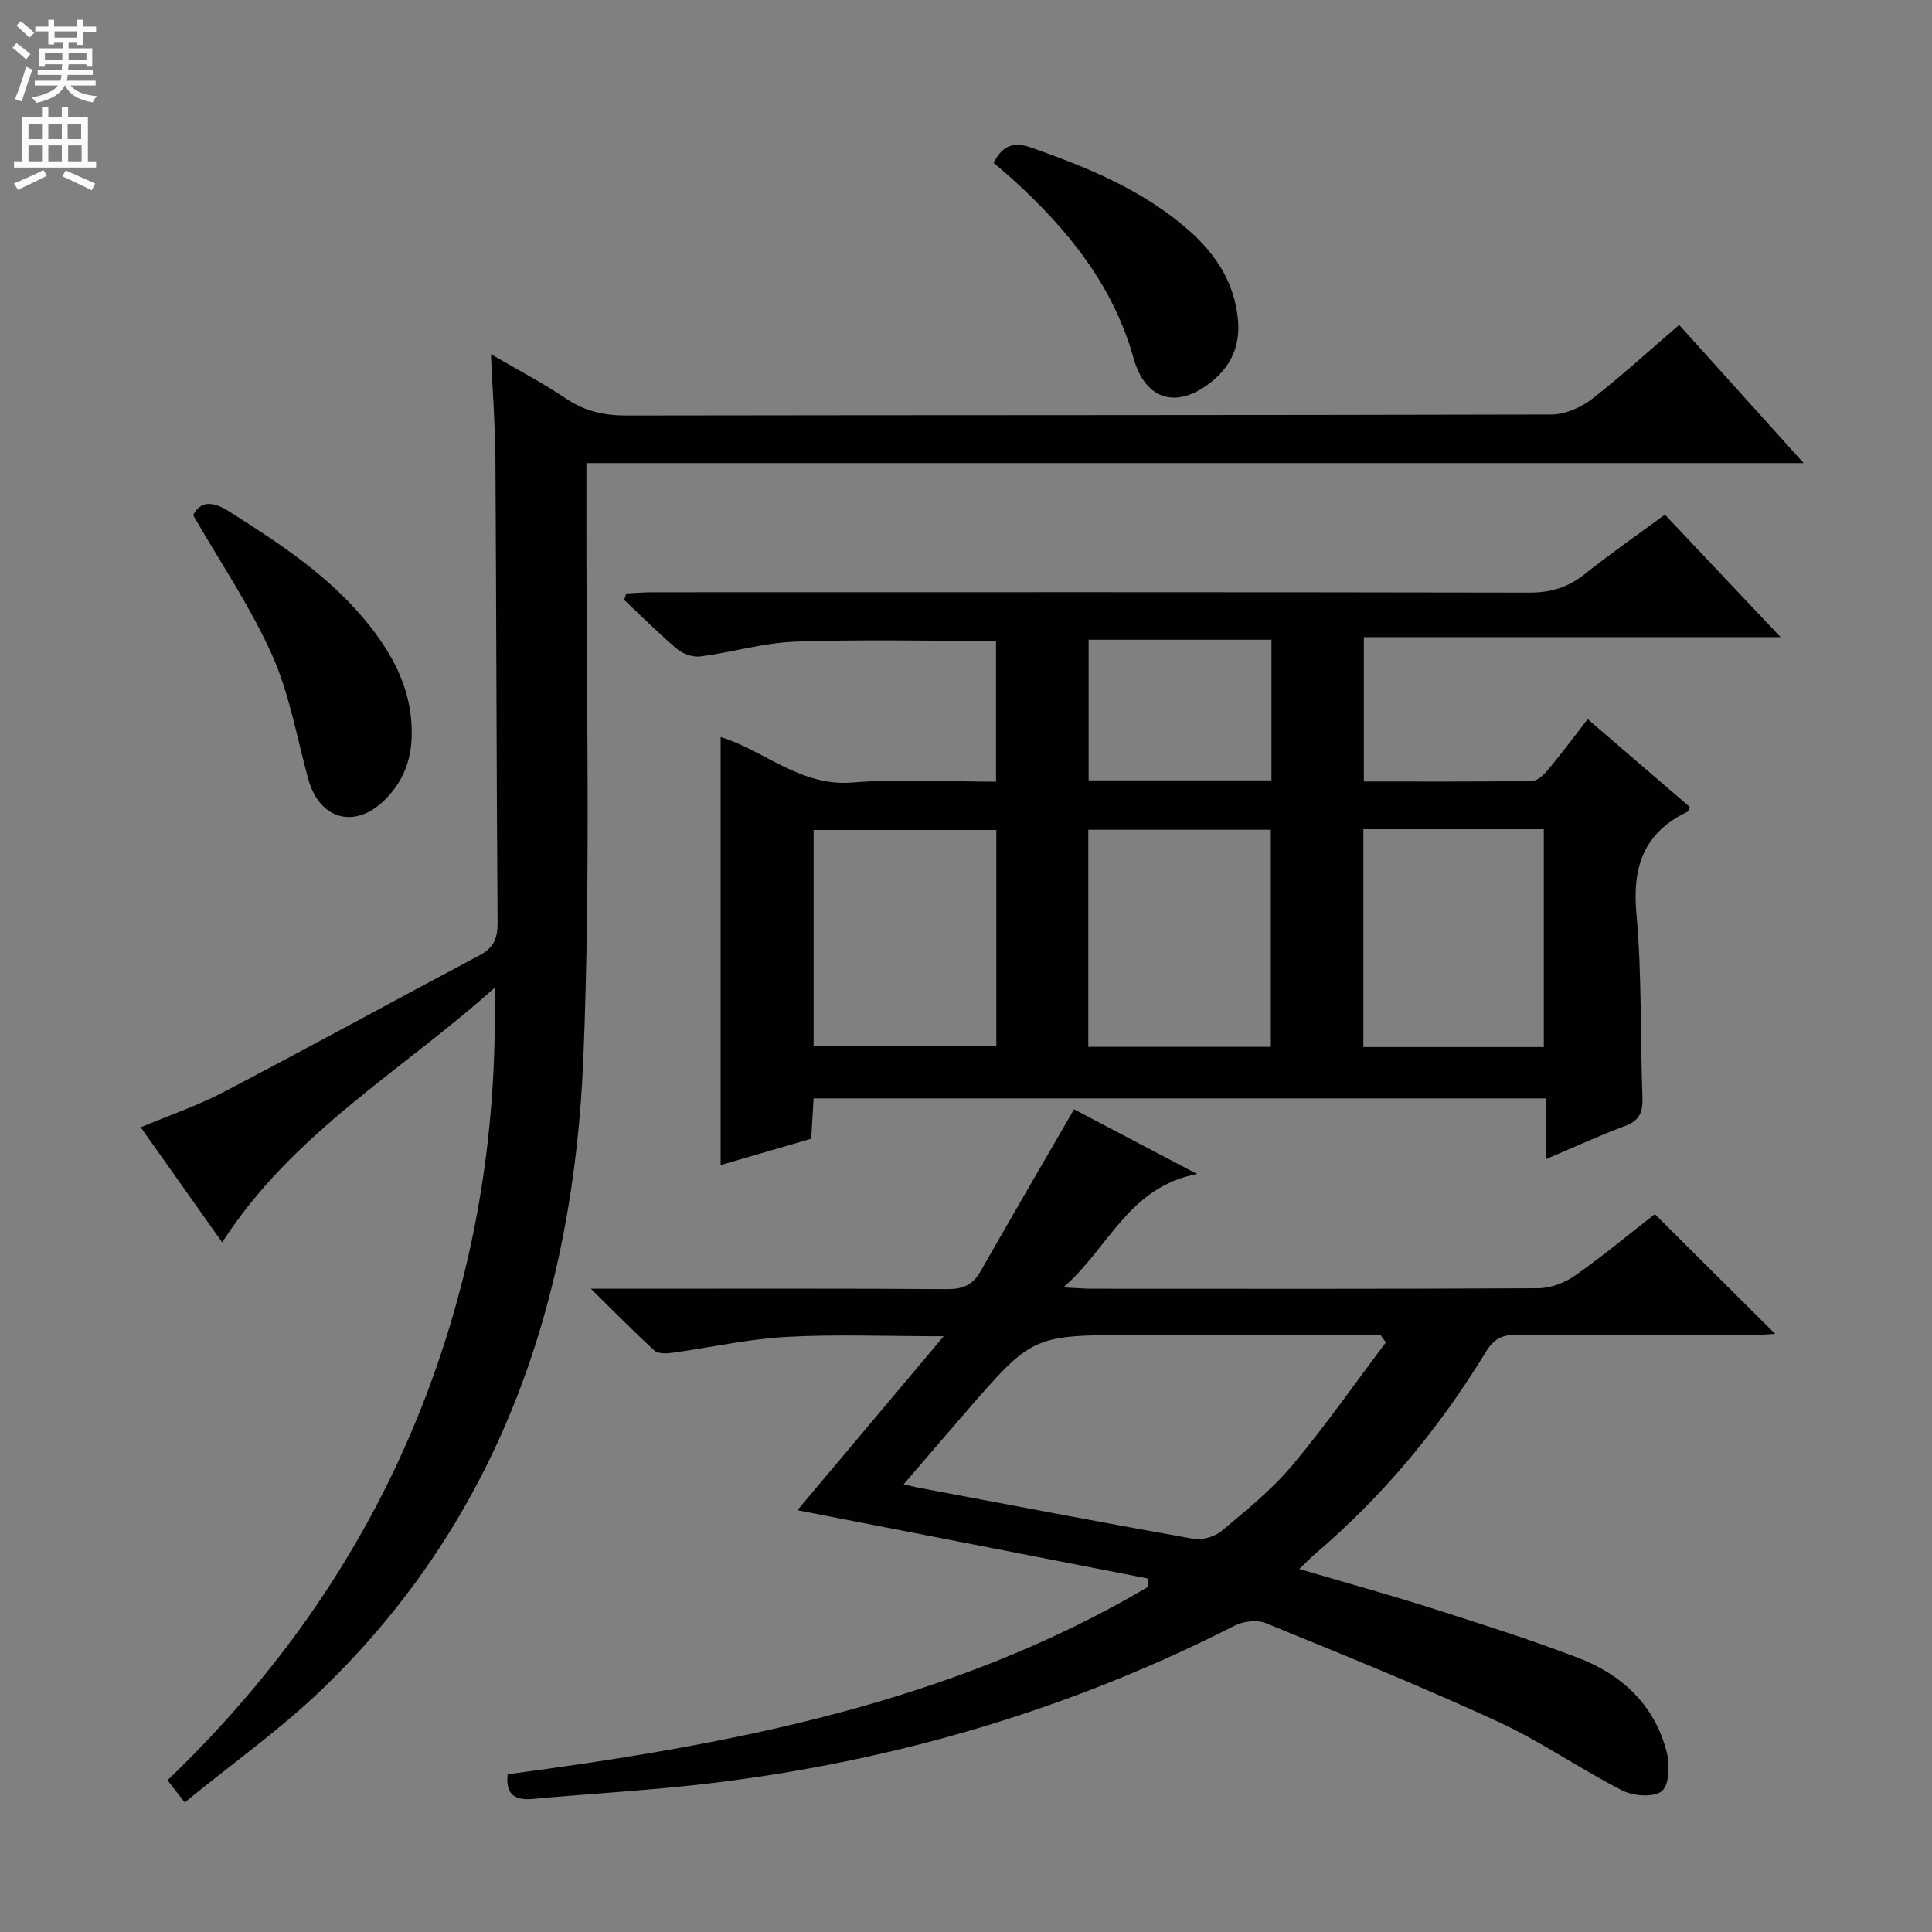 <svg enable-background="new 0 0 400 400" viewBox="0 0 400 400" xmlns="http://www.w3.org/2000/svg"><rect x="0" y="0" width="400" height="400" fill="#808080" stroke="none"/><g fill="#010103"><path d="m344.7 106.55c7.91 8.38 15.55 16.46 23.95 25.36-29.27 0-57.6 0-86.28 0v29.89c11.65 0 23.26.07 34.87-.11 1.16-.02 2.51-1.41 3.39-2.47 2.66-3.19 5.13-6.53 8.08-10.33 7.17 6.17 14.17 12.19 21.14 18.18-.23.49-.28.9-.49 1-8.96 4.29-11.44 11.31-10.56 21.02 1.14 12.57.78 25.27 1.25 37.9.11 3-.4 4.94-3.54 6.11-5.41 2.01-10.66 4.44-16.49 6.91 0-4.44 0-8.36 0-12.6-50.62 0-100.86 0-151.57 0-.16 2.58-.31 5.17-.5 8.35-6.09 1.77-12.36 3.6-18.75 5.46 0-29.71 0-59.05 0-88.62 8.96 2.7 16.47 10.29 27.27 9.41 9.74-.8 19.59-.17 29.75-.17 0-9.99 0-19.55 0-29.14-14.06 0-27.84-.34-41.6.15-6.57.24-13.05 2.21-19.62 3.06-1.53.2-3.59-.51-4.8-1.53-3.81-3.21-7.34-6.76-10.97-10.17.14-.45.29-.9.43-1.35 1.84-.08 3.67-.24 5.51-.24 60.5-.01 120.99-.05 181.49.07 4.43.01 8-1.09 11.43-3.82 5.2-4.15 10.67-7.95 16.61-12.32zm-176.25 110.06h37.83c0-15.11 0-29.84 0-44.77-12.81 0-25.31 0-37.83 0zm94.66.13c0-15.29 0-30.16 0-44.95-12.9 0-25.33 0-37.79 0v44.95zm56.52.04c0-15.27 0-30.12 0-45.1-12.62 0-24.87 0-37.36 0v45.1zm-56.39-84.33c-12.77 0-25.18 0-37.85 0v29.12h37.85c0-9.83 0-19.38 0-29.12z"/><path d="m347.65 67.27c8.47 9.4 16.77 18.62 25.77 28.61-84.42 0-167.91 0-252.01 0v6.41c-.11 38.98.97 78.01-.64 116.93-2.06 49.62-17.12 94.77-53.87 130.32-8.78 8.49-18.88 15.63-28.66 23.63-1.58-2.04-2.46-3.17-3.56-4.59 22.37-21.46 39.84-46.1 51.56-74.67 11.69-28.5 16.84-58.21 16.15-89.39-19.03 17.09-41.76 29.97-56.39 52.7-5.77-8.16-11.21-15.83-16.87-23.83 5.92-2.48 11.73-4.45 17.1-7.26 17.79-9.31 35.4-18.97 53.14-28.39 2.92-1.55 3.68-3.61 3.65-6.8-.23-31.98-.25-63.97-.45-95.95-.04-6.8-.57-13.6-.93-21.66 5.75 3.36 10.81 5.99 15.49 9.16 3.91 2.64 7.92 3.55 12.6 3.54 63.81-.11 127.62-.04 191.43-.21 2.8-.01 6.05-1.37 8.32-3.12 6.17-4.78 11.93-10.08 18.17-15.43z"/><path d="m165.09 312.67c10.03-11.93 19.73-23.47 30.29-36.01-11.85 0-22.29-.44-32.66.14-7.9.44-15.72 2.22-23.6 3.29-1.19.16-2.87.21-3.61-.46-4.13-3.76-8.05-7.77-13.18-12.81h6.83c22.33 0 44.65-.07 66.98.08 3.22.02 5.26-.86 6.85-3.65 6.31-11.1 12.75-22.12 19.38-33.58 7.52 3.95 15.84 8.33 25.47 13.39-14.19 2.74-18.09 15.07-27.67 23.48 2.97.15 4.39.28 5.8.28 30.82.01 61.65.07 92.47-.1 2.56-.01 5.49-1.1 7.61-2.59 5.84-4.11 11.34-8.69 16.56-12.76 8.37 8.33 16.54 16.46 24.92 24.8-1.62.08-3.35.24-5.08.24-16.16.02-32.32.08-48.48-.05-3-.02-4.71.86-6.34 3.53-9.58 15.74-21.23 29.79-35.29 41.78-1 .85-1.91 1.8-3.34 3.17 9.33 2.75 18.22 5.2 27 7.99 10.27 3.27 20.57 6.53 30.64 10.37 9.12 3.47 15.93 9.77 18.43 19.54.66 2.57.57 6.76-.98 8.07-1.61 1.37-5.88 1.07-8.17-.09-8.73-4.44-16.85-10.15-25.72-14.24-15.82-7.29-31.98-13.83-48.11-20.42-1.81-.74-4.64-.42-6.44.5-34.24 17.44-70.52 28.09-108.6 32.65-12.2 1.46-24.5 2.12-36.75 3.24-3.8.35-5.67-.99-5.19-5.11 46.22-6.12 91.71-14.67 132.56-38.78.02-.58.04-1.16.05-1.73-24.1-4.72-48.21-9.41-72.63-14.16zm121.84-34.74c-.37-.51-.74-1.01-1.11-1.52-1.77 0-3.54 0-5.31 0-15.16 0-30.32 0-45.48 0-21.26 0-21.26 0-35.23 16.13-4.08 4.71-8.14 9.45-12.7 14.75 1.54.37 2.12.54 2.71.65 19.07 3.59 38.14 7.25 57.25 10.65 1.83.32 4.4-.41 5.83-1.6 5.1-4.26 10.37-8.51 14.62-13.56 6.87-8.17 12.99-16.97 19.42-25.5z"/><path d="m39.99 106.66c1.49-2.97 4.01-2.96 7.52-.73 10.71 6.79 21.28 13.72 29.21 23.87 5.23 6.69 8.81 14 8.51 22.86-.17 5.14-1.97 9.36-5.53 12.91-6.19 6.17-13.54 4.16-15.87-4.26-2.38-8.61-3.89-17.63-7.5-25.7-4.43-9.92-10.64-19.05-16.34-28.95z"/><path d="m205.71 33.71c1.98-3.83 4.3-4.39 8-3.08 11.64 4.11 22.94 8.75 32.37 17.01 5.69 4.98 9.57 10.98 10.24 18.71.45 5.2-1.43 9.44-5.49 12.69-7.17 5.76-13.7 3.85-16.17-4.97-4.19-14.97-13.48-26.42-24.66-36.64-1.34-1.22-2.75-2.38-4.29-3.72z"/></g><path d="m2.6 9.9.8-1c.9.7 1.9 1.4 2.9 2.3l-.9 1.1c-1.1-1-2-1.8-2.8-2.4zm.5 10.6c.9-2.1 1.6-4.3 2.3-6.7.4.2.8.4 1.3.6-.7 2.1-1.5 4.3-2.2 6.6zm.3-15.2.9-.9c1 .8 2 1.6 2.8 2.4l-1 1c-.9-.9-1.8-1.7-2.7-2.5zm12.6-1.2h1.2v1.4h2.7v1.1h-2.7v2.7h-1.2v-.6h-1.8v1.3h4.9v3.8h-1.2v-.5h-3.7c0 .4-.1.9-.1 1.2h5.1v1h-5.2c0 .5-.1.9-.2 1.2h6v1h-5.2c1.1 1.3 2.9 2 5.5 2.2-.4.4-.7.8-.9 1.3-2.9-.5-4.8-1.6-5.7-3.5h-.1c-.8 1.7-2.7 2.9-5.9 3.6-.2-.4-.6-.8-.9-1.1 2.8-.6 4.6-1.4 5.4-2.5h-4.8v-1h5.3c.1-.3.2-.7.2-1.2h-4.9v-1h5c0-.4 0-.8.1-1.2h-3.6v.5h-1.2v-3.8h4.9v-1.3h-1.8v.5h-1.2v-2.7h-2.7v-1h2.7v-1.4h1.2v1.4h4.8zm-6.7 8.3h3.6c0-.4 0-.9 0-1.4h-3.6zm1.9-4.6h4.8v-1.3h-4.7v1.3zm6.7 3.2h-3.7v1.4h3.7z" fill="#fcfafa"/><path d="m8.7 22.1h1.3v2.2h2.8v-2.2h1.3v2.2h4.1v9.1h1.7v1.3h-17v-1.3h1.7v-9.1h4.1zm.3 13.1.7 1.2c-1.8.9-3.8 1.9-6 2.9-.2-.4-.5-.8-.8-1.3 2.3-1 4.4-1.9 6.1-2.8zm-3.1-6.4h2.8v-3.2h-2.8zm0 4.6h2.8v-3.3h-2.8zm4.1-4.6h2.8v-3.2h-2.8zm0 4.6h2.8v-3.3h-2.8zm3.6 1.9c2.1.9 4.1 1.8 6.1 2.7l-.7 1.4c-2.2-1.1-4.2-2-6.1-2.9zm3.2-9.7h-2.8v3.2h2.8zm-2.7 7.8h2.8v-3.3h-2.8z" fill="#fcfafa"/></svg>
